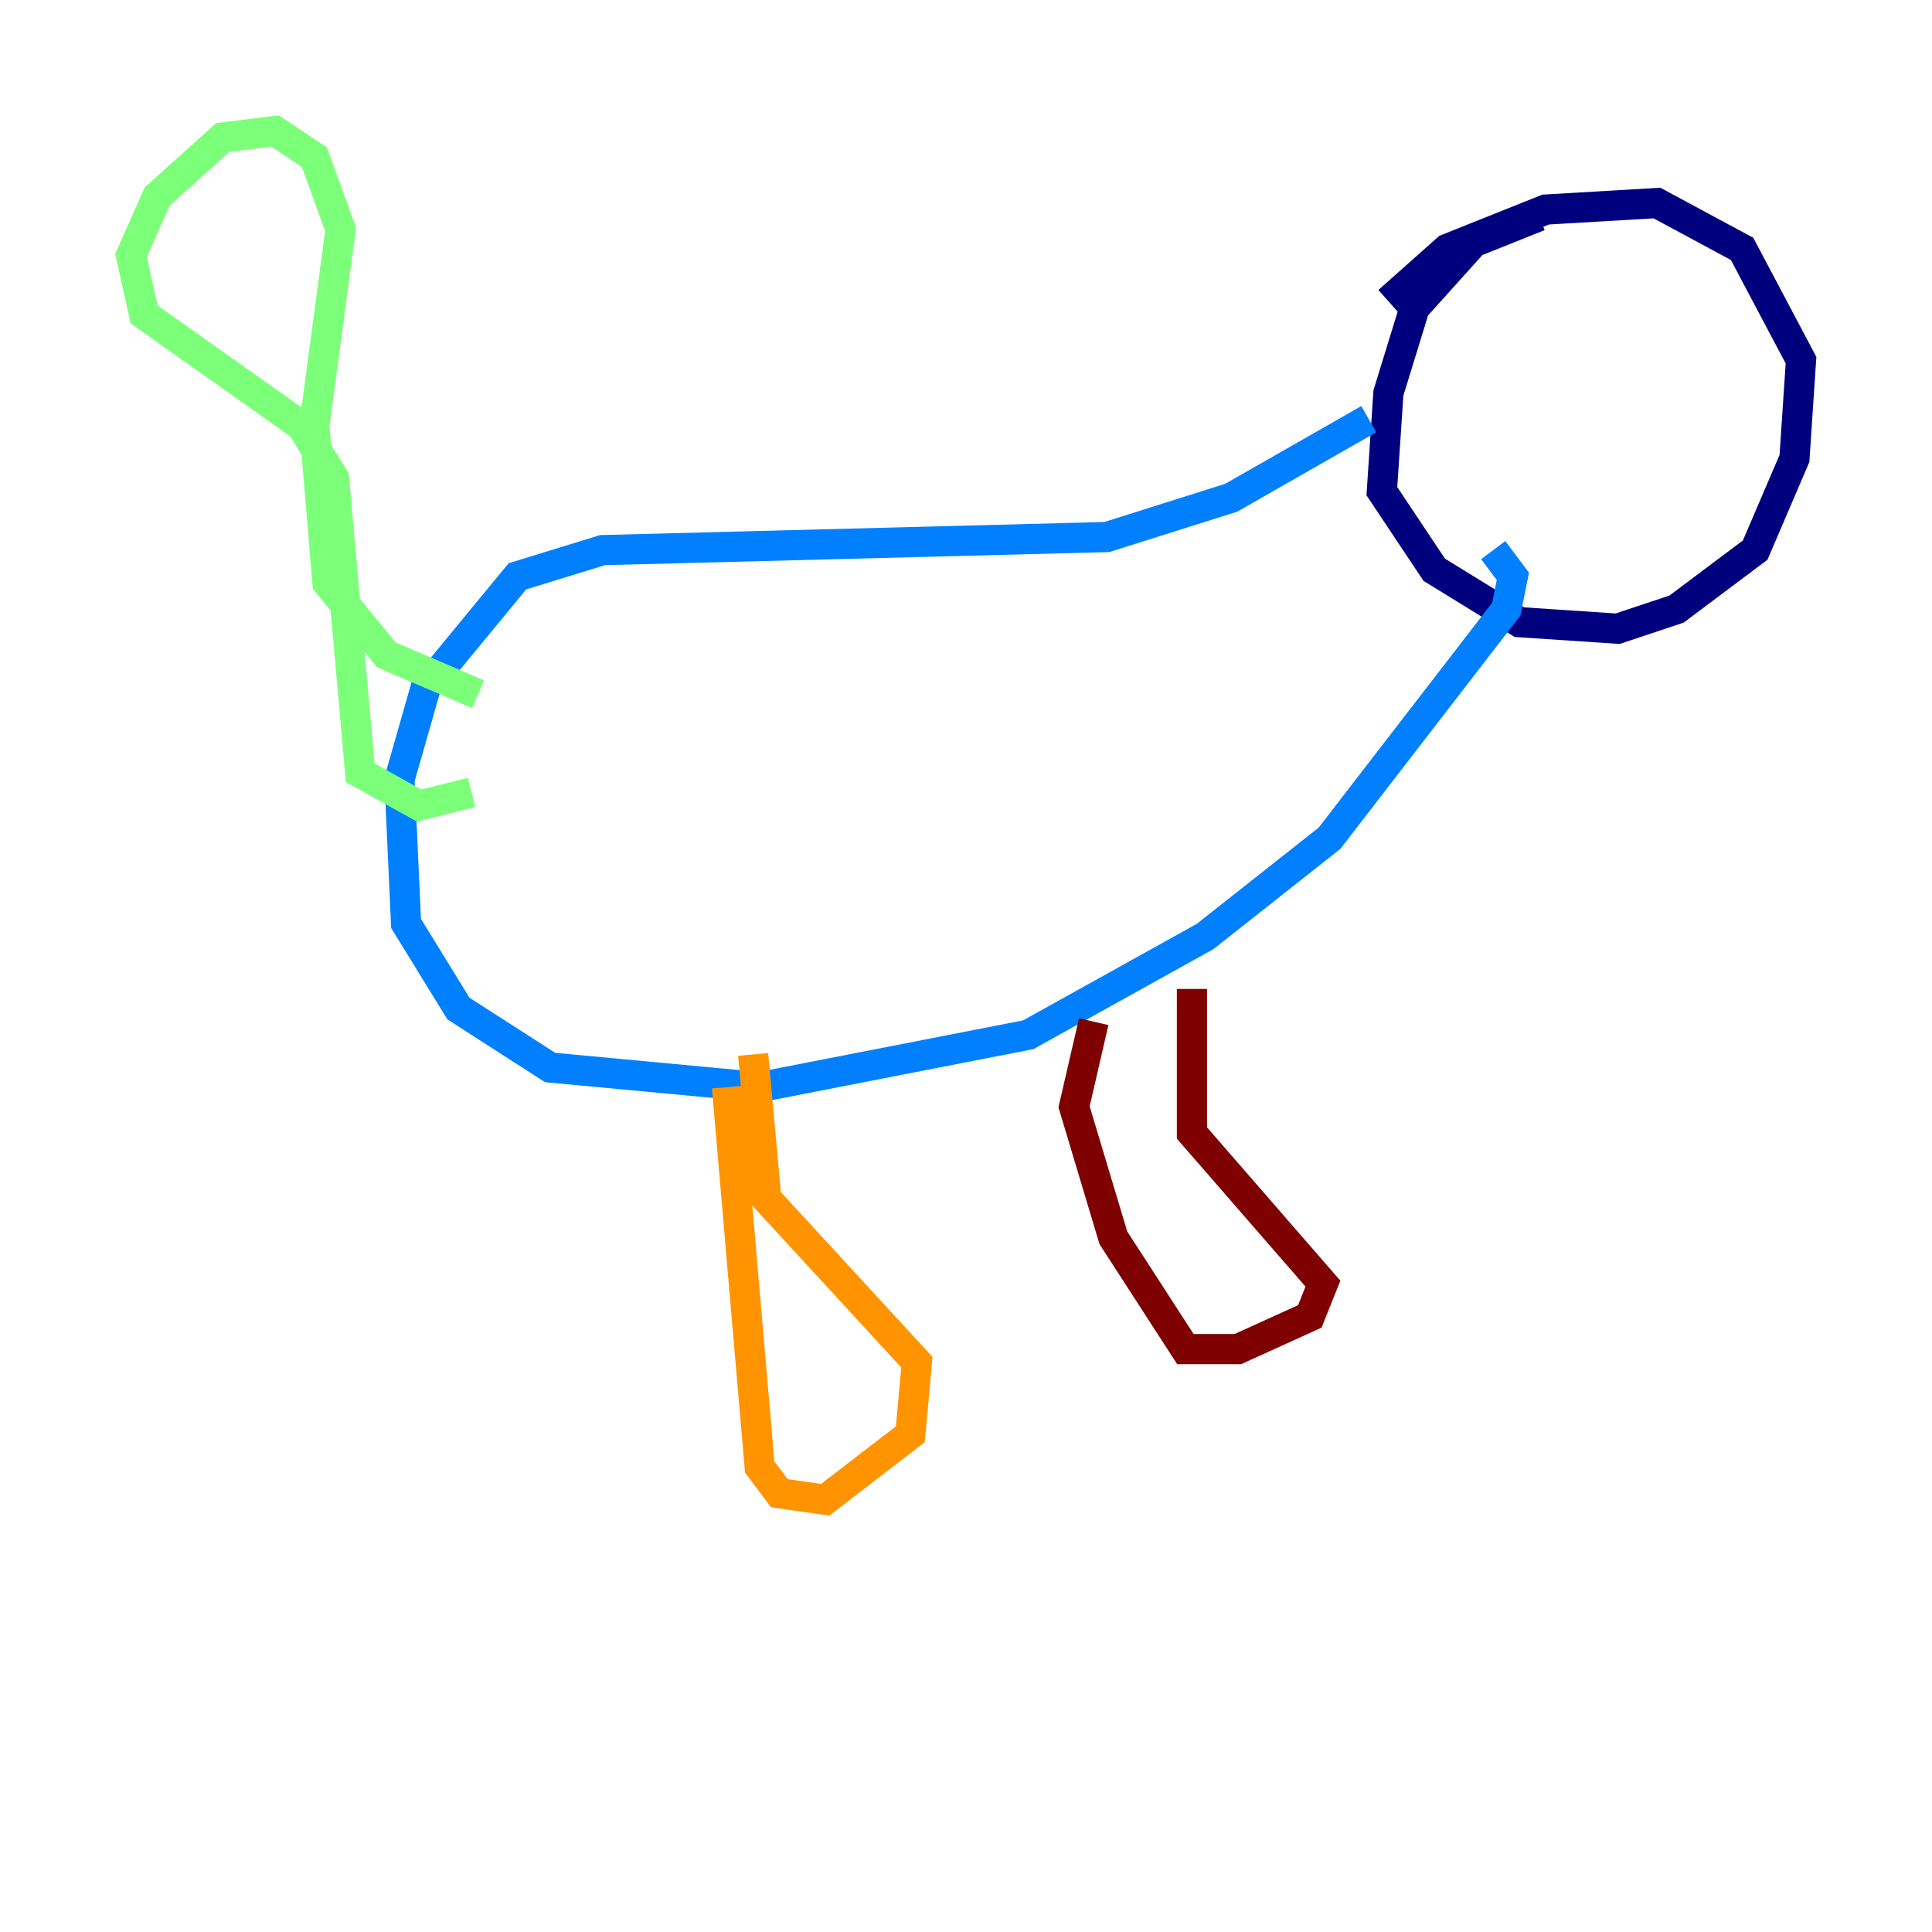 <?xml version="1.0" encoding="utf-8" ?>
<svg baseProfile="tiny" height="128" version="1.2" viewBox="0,0,128,128" width="128" xmlns="http://www.w3.org/2000/svg" xmlns:ev="http://www.w3.org/2001/xml-events" xmlns:xlink="http://www.w3.org/1999/xlink"><defs /><polyline fill="none" points="101.966,14.319 97.627,16.054 93.722,20.393 91.986,26.034 91.552,32.542 95.024,37.749 100.664,41.22 107.173,41.654 111.078,40.352 116.285,36.447 118.888,30.373 119.322,23.864 115.417,16.488 109.776,13.451 102.4,13.885 95.891,16.488 91.986,19.959" stroke="#00007f" stroke-width="2" /><polyline fill="none" points="90.685,27.77 81.573,32.976 73.329,35.58 39.919,36.447 34.278,38.183 28.203,45.559 26.468,51.634 26.902,61.18 30.373,66.82 36.447,70.725 50.332,72.027 68.122,68.556 79.837,62.047 88.081,55.539 99.797,40.352 100.231,38.183 98.929,36.447" stroke="#0080ff" stroke-width="2" /><polyline fill="none" points="31.675,45.993 25.6,43.39 21.695,38.617 20.827,28.203 22.563,15.186 20.827,10.414 18.224,8.678 14.752,9.112 10.414,13.017 8.678,16.922 9.546,20.827 19.959,28.203 22.129,31.675 23.864,51.2 27.77,53.37 31.241,52.502" stroke="#7cff79" stroke-width="2" /><polyline fill="none" points="49.898,69.858 50.766,79.403 60.746,90.251 60.312,95.024 54.671,99.363 51.634,98.929 50.332,97.193 48.163,72.027" stroke="#ff9400" stroke-width="2" /><polyline fill="none" points="78.969,65.519 78.969,75.064 87.647,85.044 86.78,87.214 82.007,89.383 78.536,89.383 73.763,82.007 71.159,73.329 72.461,67.688" stroke="#7f0000" stroke-width="2" /></svg>